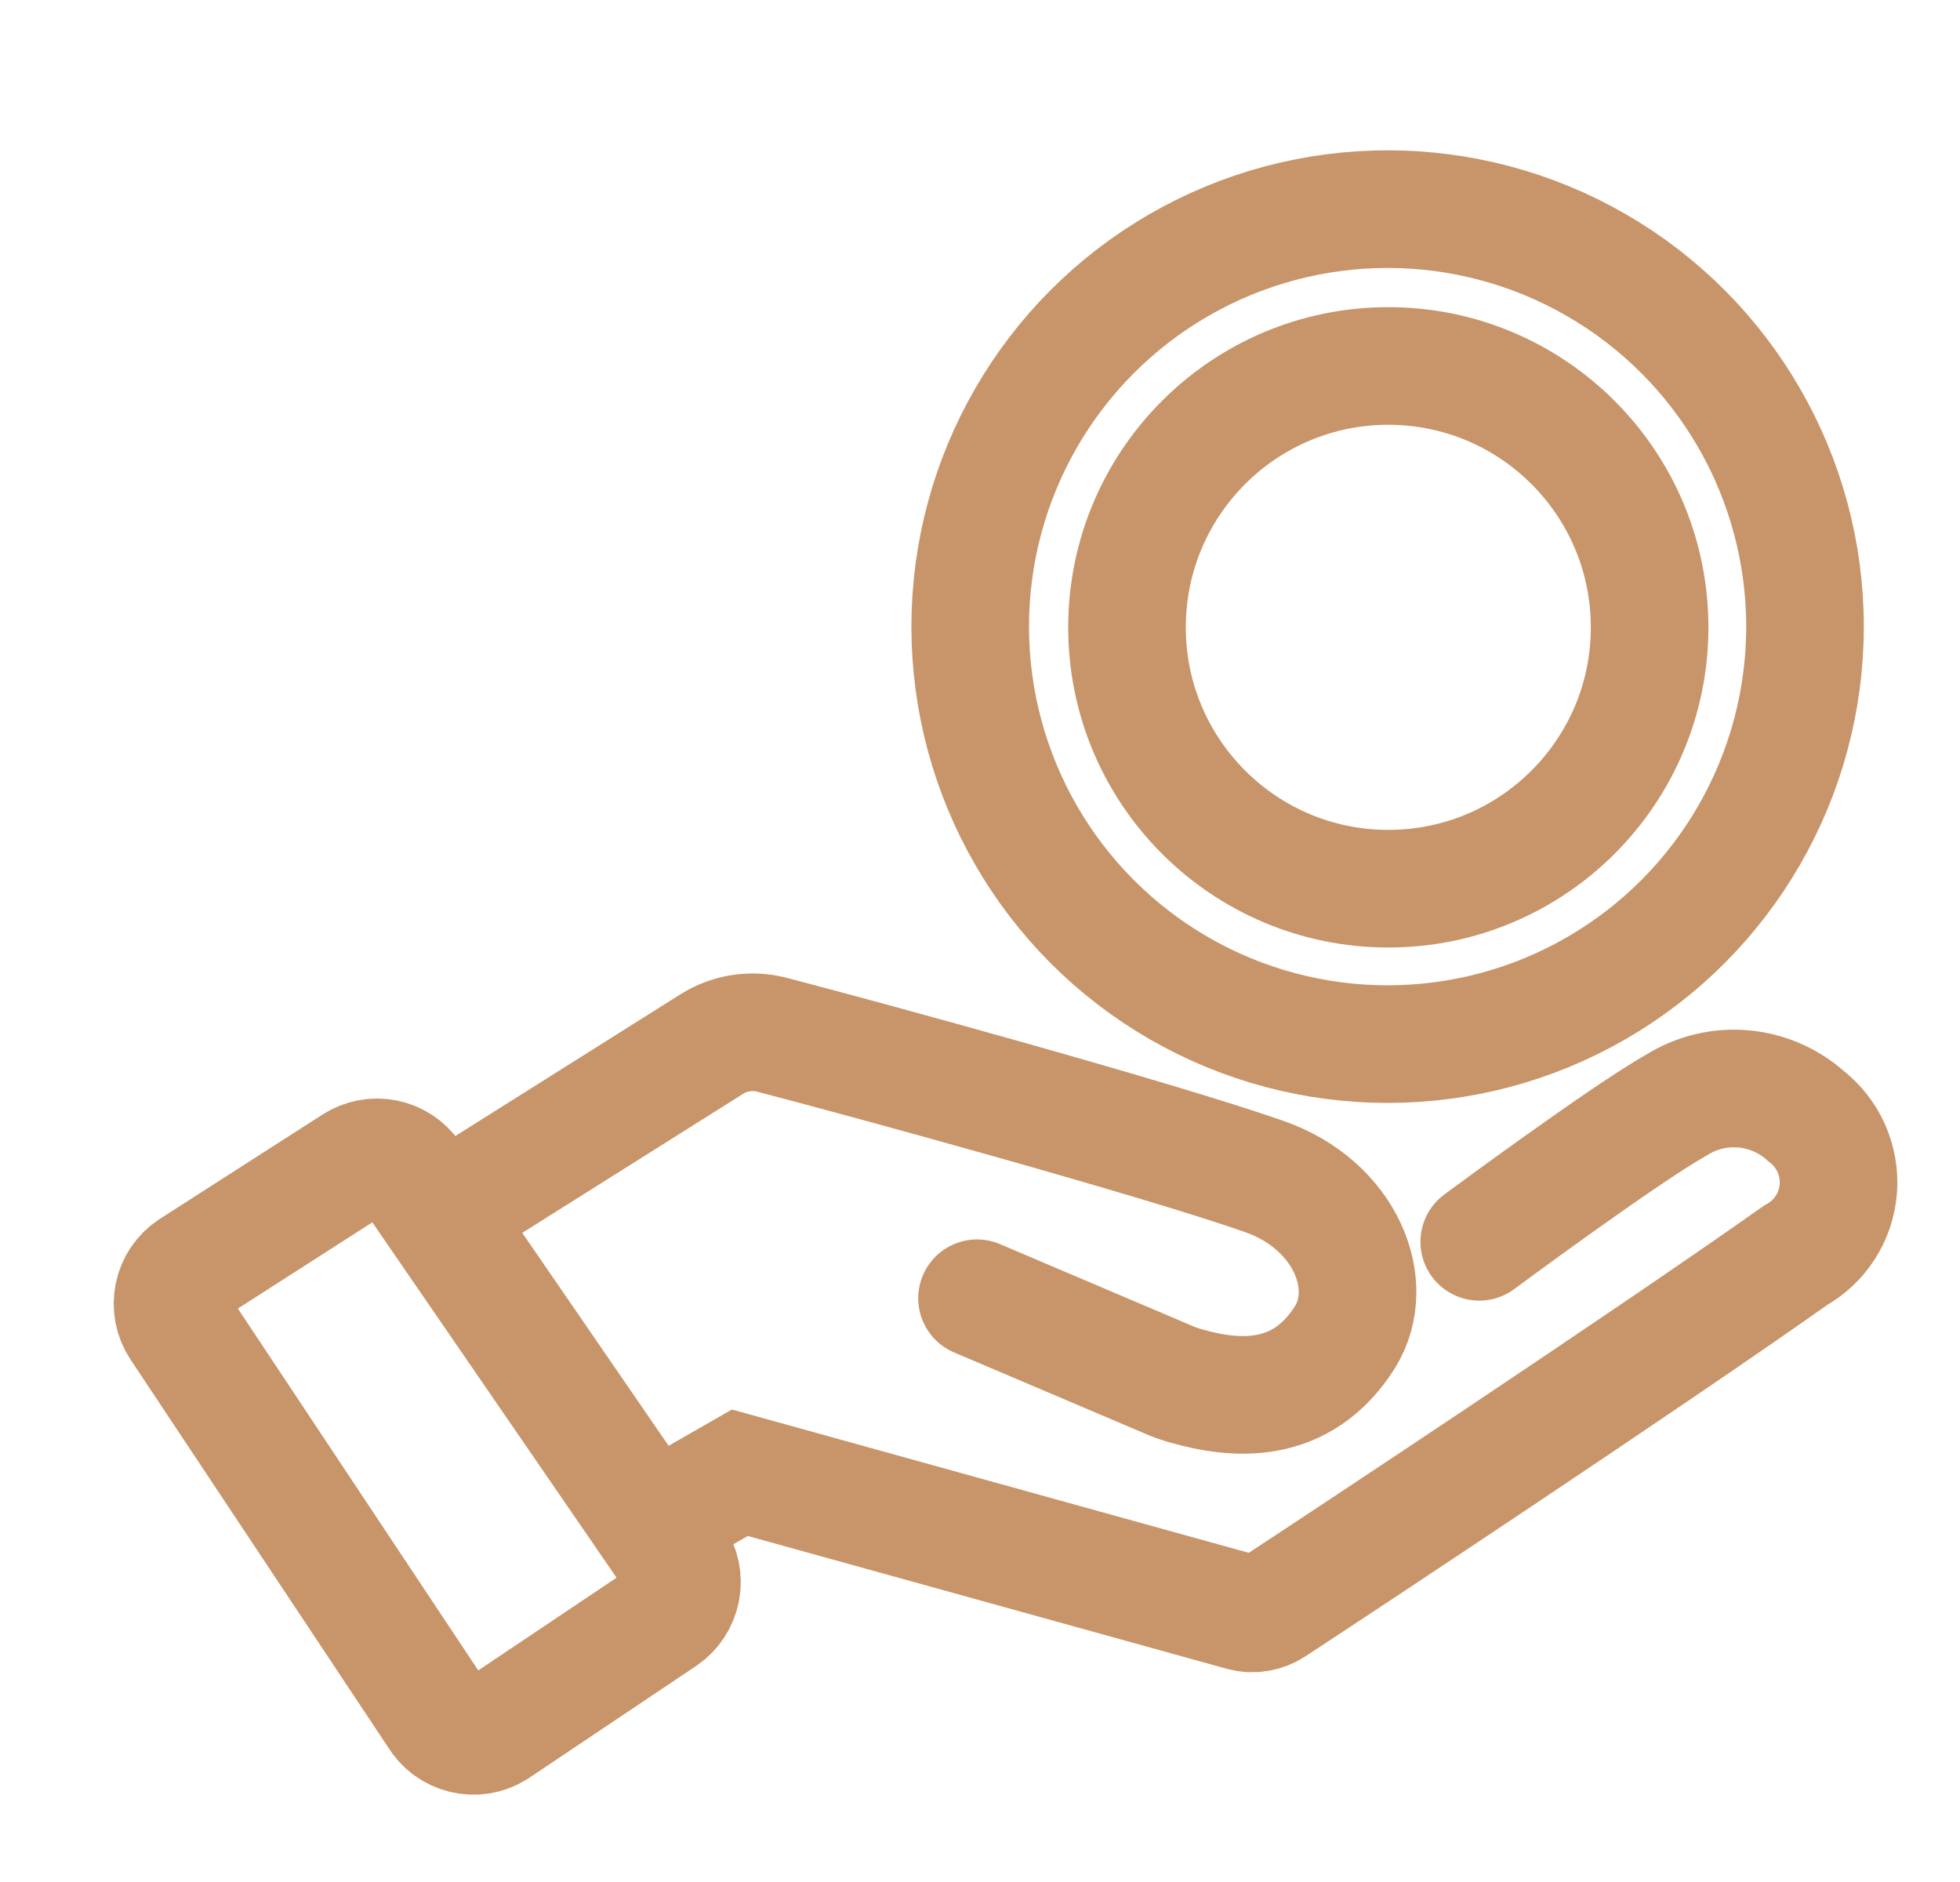 <svg width="25" height="24" viewBox="0 0 25 24" fill="none" xmlns="http://www.w3.org/2000/svg">
<g clip-path="url(#clip0_1607_10486)">
<path d="M5.616 15.494L9.081 13.313C9.192 13.243 9.317 13.197 9.446 13.176C9.576 13.156 9.709 13.161 9.836 13.193C11.067 13.513 14.767 14.526 16.131 15.005C17.157 15.365 17.571 16.378 17.157 17.049C16.598 17.937 15.745 17.849 15.132 17.675C15.048 17.652 14.966 17.623 14.887 17.587L12.462 16.556M5.58 21.874L2.288 16.92C2.21 16.802 2.183 16.657 2.211 16.518C2.239 16.379 2.321 16.257 2.439 16.178L4.518 14.845C4.635 14.77 4.776 14.742 4.912 14.769C5.048 14.795 5.168 14.874 5.247 14.988L8.606 19.874C8.686 19.992 8.716 20.137 8.689 20.277C8.662 20.417 8.581 20.541 8.463 20.621L6.322 22.056C6.262 22.093 6.194 22.119 6.124 22.13C6.054 22.141 5.982 22.138 5.913 22.121C5.844 22.104 5.779 22.074 5.721 22.031C5.664 21.988 5.616 21.935 5.58 21.874V21.874Z" stroke="#C79569" stroke-width="1.5" stroke-linecap="round"/>
<path d="M8.304 19.43L9.437 18.781L15.847 20.558C15.913 20.576 15.982 20.58 16.049 20.569C16.117 20.558 16.181 20.533 16.238 20.496C17.127 19.914 20.996 17.355 22.902 16.009C23.056 15.923 23.187 15.801 23.283 15.652C23.378 15.503 23.435 15.333 23.448 15.156C23.461 14.98 23.43 14.804 23.358 14.642C23.286 14.481 23.175 14.34 23.035 14.232C22.813 14.033 22.532 13.912 22.235 13.886C21.938 13.86 21.64 13.932 21.387 14.09C20.721 14.463 18.868 15.836 18.868 15.836" stroke="#C79569" stroke-width="1.5" stroke-linecap="round"/>
<circle cx="17.699" cy="7.991" r="5.324" stroke="#C79569" stroke-width="1.5"/>
<circle cx="17.708" cy="8" r="3.333" stroke="#C79569" stroke-width="1.5"/>
</g>
<defs>
<clipPath id="clip0_1607_10486">
<rect width="24" height="24" fill="white" transform="translate(0.625)"/>
</clipPath>
</defs>
</svg>
